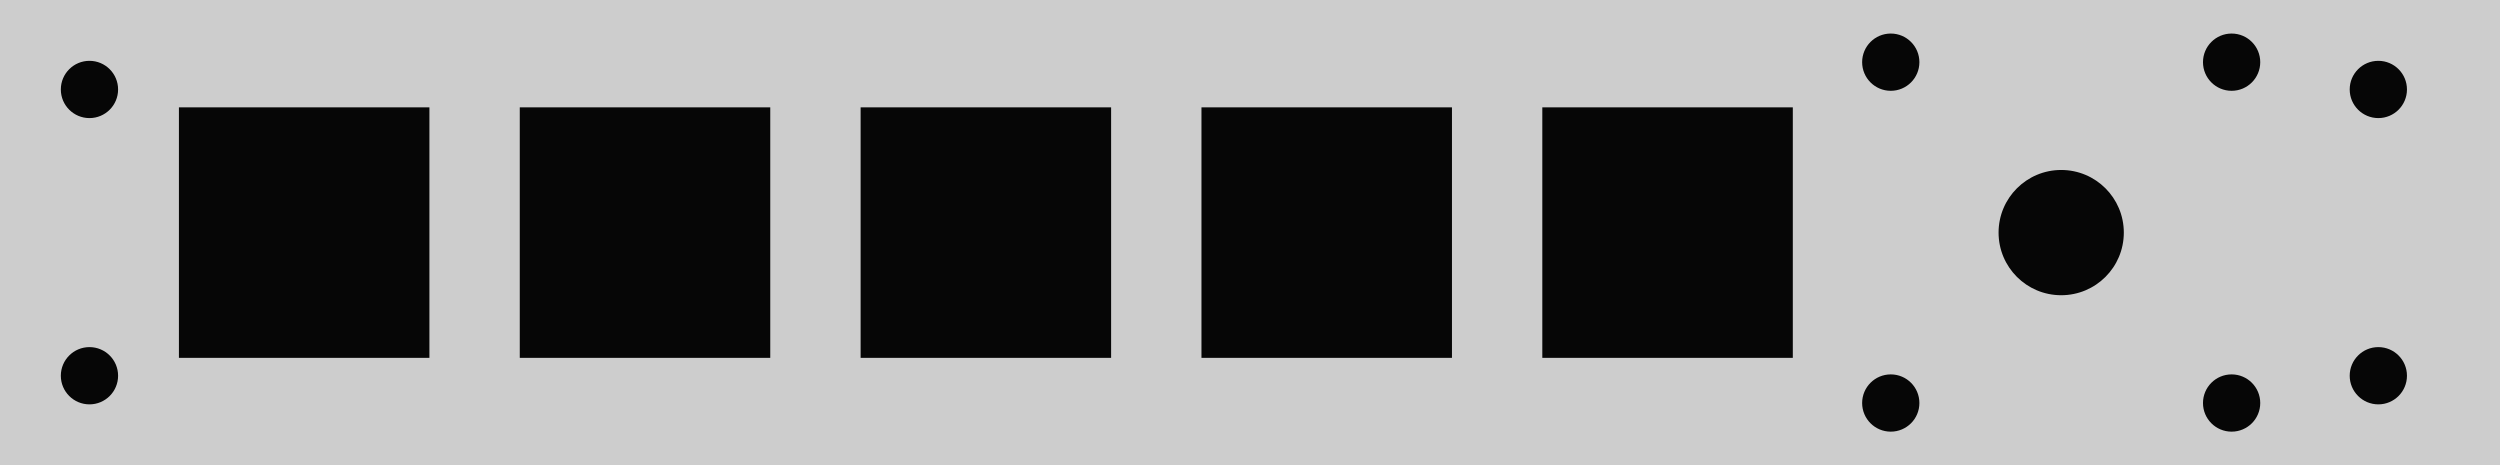 <?xml version="1.0" encoding="UTF-8" standalone="no"?>
<svg
   xmlns:dc="http://purl.org/dc/elements/1.1/"
   xmlns:cc="http://creativecommons.org/ns#"
   xmlns:rdf="http://www.w3.org/1999/02/22-rdf-syntax-ns#"
   xmlns:svg="http://www.w3.org/2000/svg"
   xmlns="http://www.w3.org/2000/svg"
   xmlns:sodipodi="http://sodipodi.sourceforge.net/DTD/sodipodi-0.dtd"
   xmlns:inkscape="http://www.inkscape.org/namespaces/inkscape"
   width="139.725mm"
   height="26mm"
   viewBox="0 0 139.725 26"
   version="1.1"
   id="svg8"
   inkscape:version="1.0.2 (e86c870879, 2021-01-15)"
   sodipodi:docname="plate.svg">
  <defs
     id="defs2" />
  <sodipodi:namedview
     id="base"
     pagecolor="#ffffff"
     bordercolor="#666666"
     borderopacity="1.0"
     inkscape:pageopacity="0.0"
     inkscape:pageshadow="2"
     inkscape:zoom="1.979899"
     inkscape:cx="234.40007"
     inkscape:cy="59.981197"
     inkscape:document-units="mm"
     inkscape:current-layer="layer1"
     inkscape:document-rotation="0"
     showgrid="true"
     lock-margins="true"
     inkscape:window-width="1920"
     inkscape:window-height="1024"
     inkscape:window-x="1920"
     inkscape:window-y="0"
     inkscape:window-maximized="1">
    <inkscape:grid
       type="xygrid"
       id="grid18"
       spacingx="0.026"
       spacingy="0.026"
       empspacing="9" />
  </sodipodi:namedview>
  <g
     inkscape:label="Layer 1"
     inkscape:groupmode="layer"
     id="layer1">
    <rect
       style="opacity:0.97;fill:#cccccc;stroke-width:0.035"
       id="rect189"
       width="139.725"
       height="26"
       x="0"
       y="0" />
    <circle
       style="opacity:0.97;fill:#000000;stroke-width:0.035"
       id="path38"
       cx="5"
       cy="5"
       r="1.6" />
    <circle
       style="opacity:0.97;fill:#000000;stroke-width:0.035"
       id="path42"
       cx="5"
       cy="21"
       r="1.6" />
    <rect
       style="opacity:0.97;fill:#000000;stroke-width:0.035"
       id="rect44"
       width="14"
       height="14"
       x="10"
       y="6" />
    <rect
       style="opacity:0.97;fill:#000000;stroke-width:0.035"
       id="rect44-3"
       width="14"
       height="14"
       x="29.05"
       y="6" />
    <rect
       style="opacity:0.97;fill:#000000;stroke-width:0.035"
       id="rect44-3-6"
       width="14"
       height="14"
       x="48.1"
       y="6" />
    <rect
       style="opacity:0.97;fill:#000000;stroke-width:0.035"
       id="rect44-3-7"
       width="14"
       height="14"
       x="67.15"
       y="6" />
    <rect
       style="opacity:0.97;fill:#000000;stroke-width:0.035"
       id="rect44-3-7-5"
       width="14"
       height="14"
       x="86.2"
       y="6" />
    <circle
       style="opacity:0.97;fill:#000000;stroke-width:0.035"
       id="path38-3"
       cx="105.675"
       cy="3.475"
       r="1.6" />
    <circle
       style="opacity:0.97;fill:#000000;stroke-width:0.035"
       id="path38-5"
       cx="124.725"
       cy="3.475"
       r="1.6" />
    <circle
       style="opacity:0.97;fill:#000000;stroke-width:0.035"
       id="path38-6"
       cx="105.675"
       cy="22.525"
       r="1.6" />
    <circle
       style="opacity:0.97;fill:#000000;stroke-width:0.035"
       id="path38-2"
       cx="124.725"
       cy="22.525"
       r="1.6" />
    <circle
       style="opacity:0.97;fill:#000000;stroke-width:0.035"
       id="path38-9"
       cx="132.925"
       cy="21"
       r="1.6" />
    <circle
       style="opacity:0.97;fill:#000000;stroke-width:0.035"
       id="path38-1"
       cx="132.925"
       cy="5"
       r="1.6" />
    <circle
       style="opacity:0.97;fill:#000000;stroke-width:0.035"
       id="path38-27"
       cx="115.2"
       cy="13"
       r="3.5" />
  </g>
</svg>
